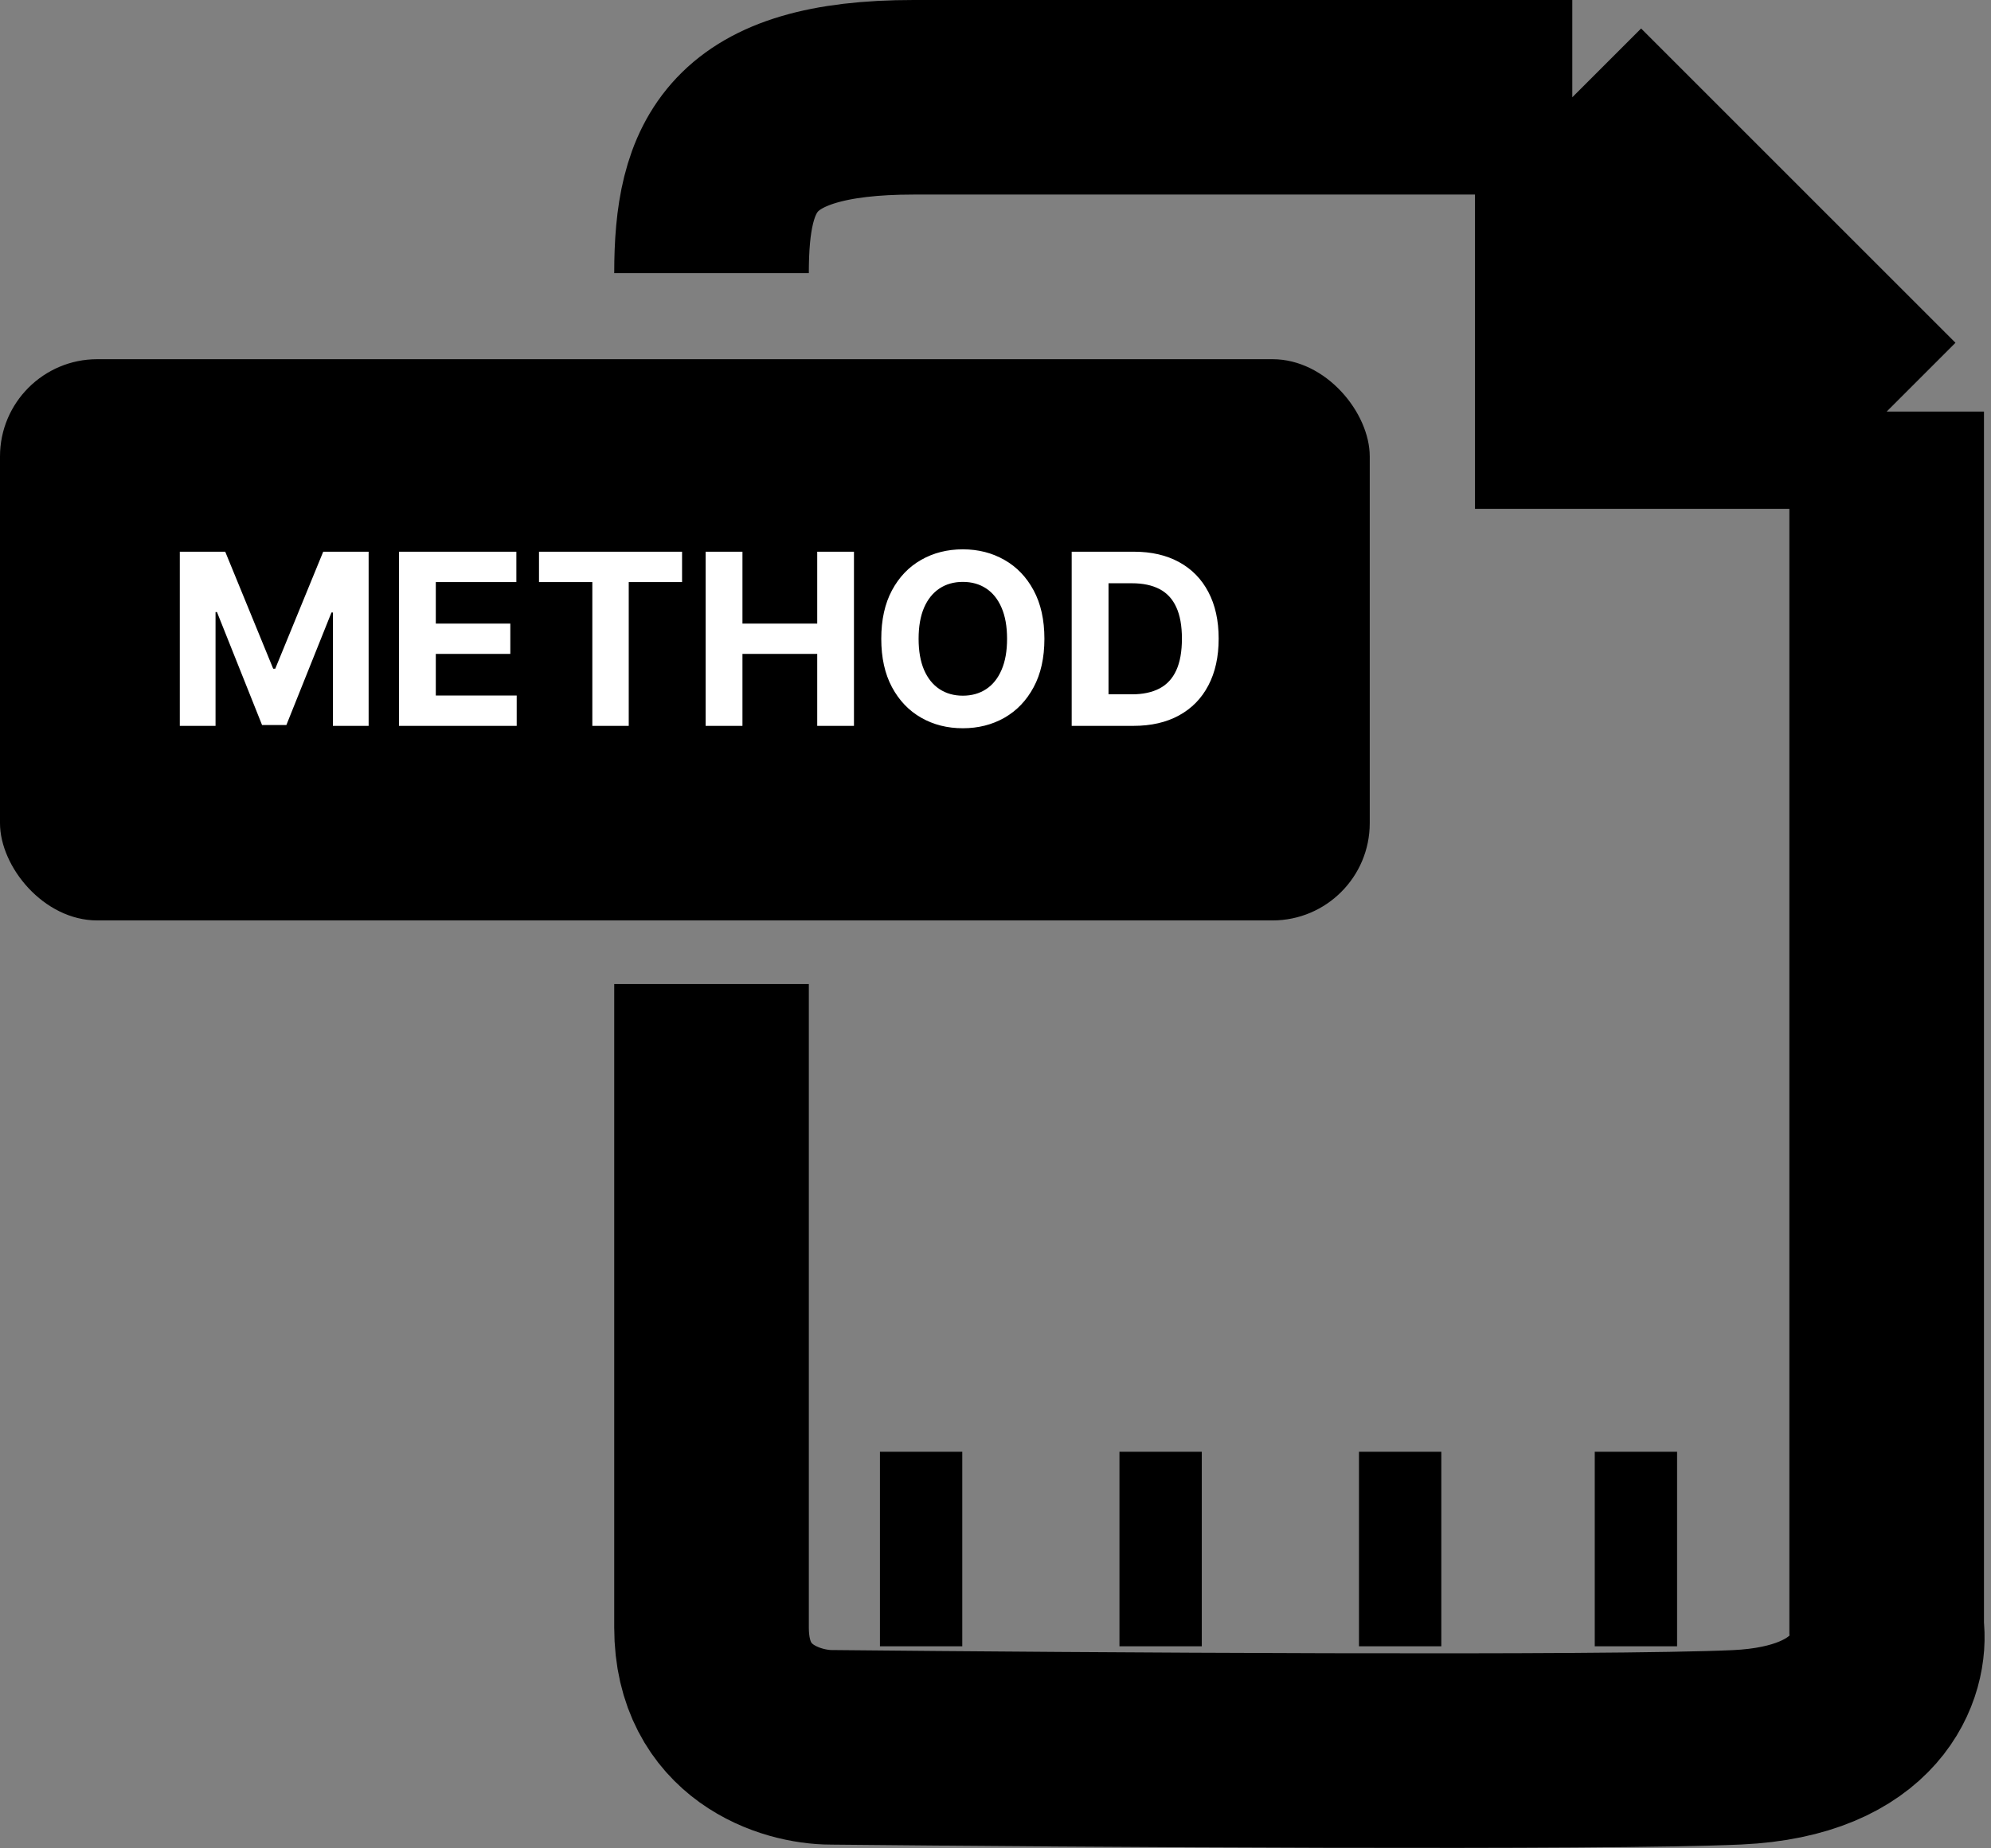 <svg width="266" height="247" viewBox="0 0 266 247" fill="none" xmlns="http://www.w3.org/2000/svg">
<rect x="0" y="0" width="266" height="247" fill="#808080" stroke="none"/>
<path d="M95.061 36.5C95.062 22 98.862 13 122.062 13C145.262 13 190.395 13 210.061 13M210.061 13L252.061 55M210.061 13V55H252.061M252.061 55V217.5C252.728 222.5 249.661 232.7 232.061 233.5C214.461 234.3 144.061 233.833 111.061 233.5C105.728 233.5 95.061 230.3 95.061 217.5C95.061 204.7 95.061 154.833 95.061 131.5M117.561 207H128.561M149.561 207H160.561M181.561 207H192.561M213.061 207H224.061" stroke="black" stroke-width="26"/>
<rect y="48" width="183" height="75" rx="13" fill="black"/>
<path d="M24.023 73.727H30.091L36.5 89.364H36.773L43.182 73.727H49.25V97H44.477V81.852H44.284L38.261 96.886H35.011L28.989 81.796H28.796V97H24.023V73.727ZM53.304 97V73.727H68.986V77.784H58.224V83.329H68.179V87.386H58.224V92.943H69.031V97H53.304ZM72.011 77.784V73.727H91.125V77.784H84V97H79.136V77.784H72.011ZM94.273 97V73.727H99.193V83.329H109.182V73.727H114.091V97H109.182V87.386H99.193V97H94.273ZM139.534 85.364C139.534 87.901 139.053 90.061 138.091 91.841C137.136 93.621 135.833 94.981 134.182 95.921C132.538 96.852 130.689 97.318 128.636 97.318C126.568 97.318 124.712 96.849 123.068 95.909C121.424 94.97 120.125 93.61 119.17 91.829C118.216 90.049 117.739 87.894 117.739 85.364C117.739 82.826 118.216 80.667 119.17 78.886C120.125 77.106 121.424 75.75 123.068 74.818C124.712 73.879 126.568 73.409 128.636 73.409C130.689 73.409 132.538 73.879 134.182 74.818C135.833 75.75 137.136 77.106 138.091 78.886C139.053 80.667 139.534 82.826 139.534 85.364ZM134.545 85.364C134.545 83.72 134.299 82.333 133.807 81.204C133.322 80.076 132.636 79.22 131.75 78.636C130.864 78.053 129.826 77.761 128.636 77.761C127.447 77.761 126.409 78.053 125.523 78.636C124.636 79.22 123.947 80.076 123.455 81.204C122.97 82.333 122.727 83.72 122.727 85.364C122.727 87.008 122.97 88.394 123.455 89.523C123.947 90.651 124.636 91.508 125.523 92.091C126.409 92.674 127.447 92.966 128.636 92.966C129.826 92.966 130.864 92.674 131.75 92.091C132.636 91.508 133.322 90.651 133.807 89.523C134.299 88.394 134.545 87.008 134.545 85.364ZM151.429 97H143.179V73.727H151.497C153.838 73.727 155.853 74.193 157.543 75.125C159.232 76.049 160.531 77.379 161.44 79.114C162.357 80.849 162.815 82.924 162.815 85.341C162.815 87.765 162.357 89.849 161.44 91.591C160.531 93.333 159.224 94.671 157.52 95.602C155.823 96.534 153.793 97 151.429 97ZM148.099 92.784H151.224C152.679 92.784 153.902 92.526 154.895 92.011C155.895 91.489 156.645 90.682 157.145 89.591C157.652 88.492 157.906 87.076 157.906 85.341C157.906 83.621 157.652 82.216 157.145 81.125C156.645 80.034 155.899 79.231 154.906 78.716C153.914 78.201 152.69 77.943 151.236 77.943H148.099V92.784Z" fill="white"/>
</svg>
